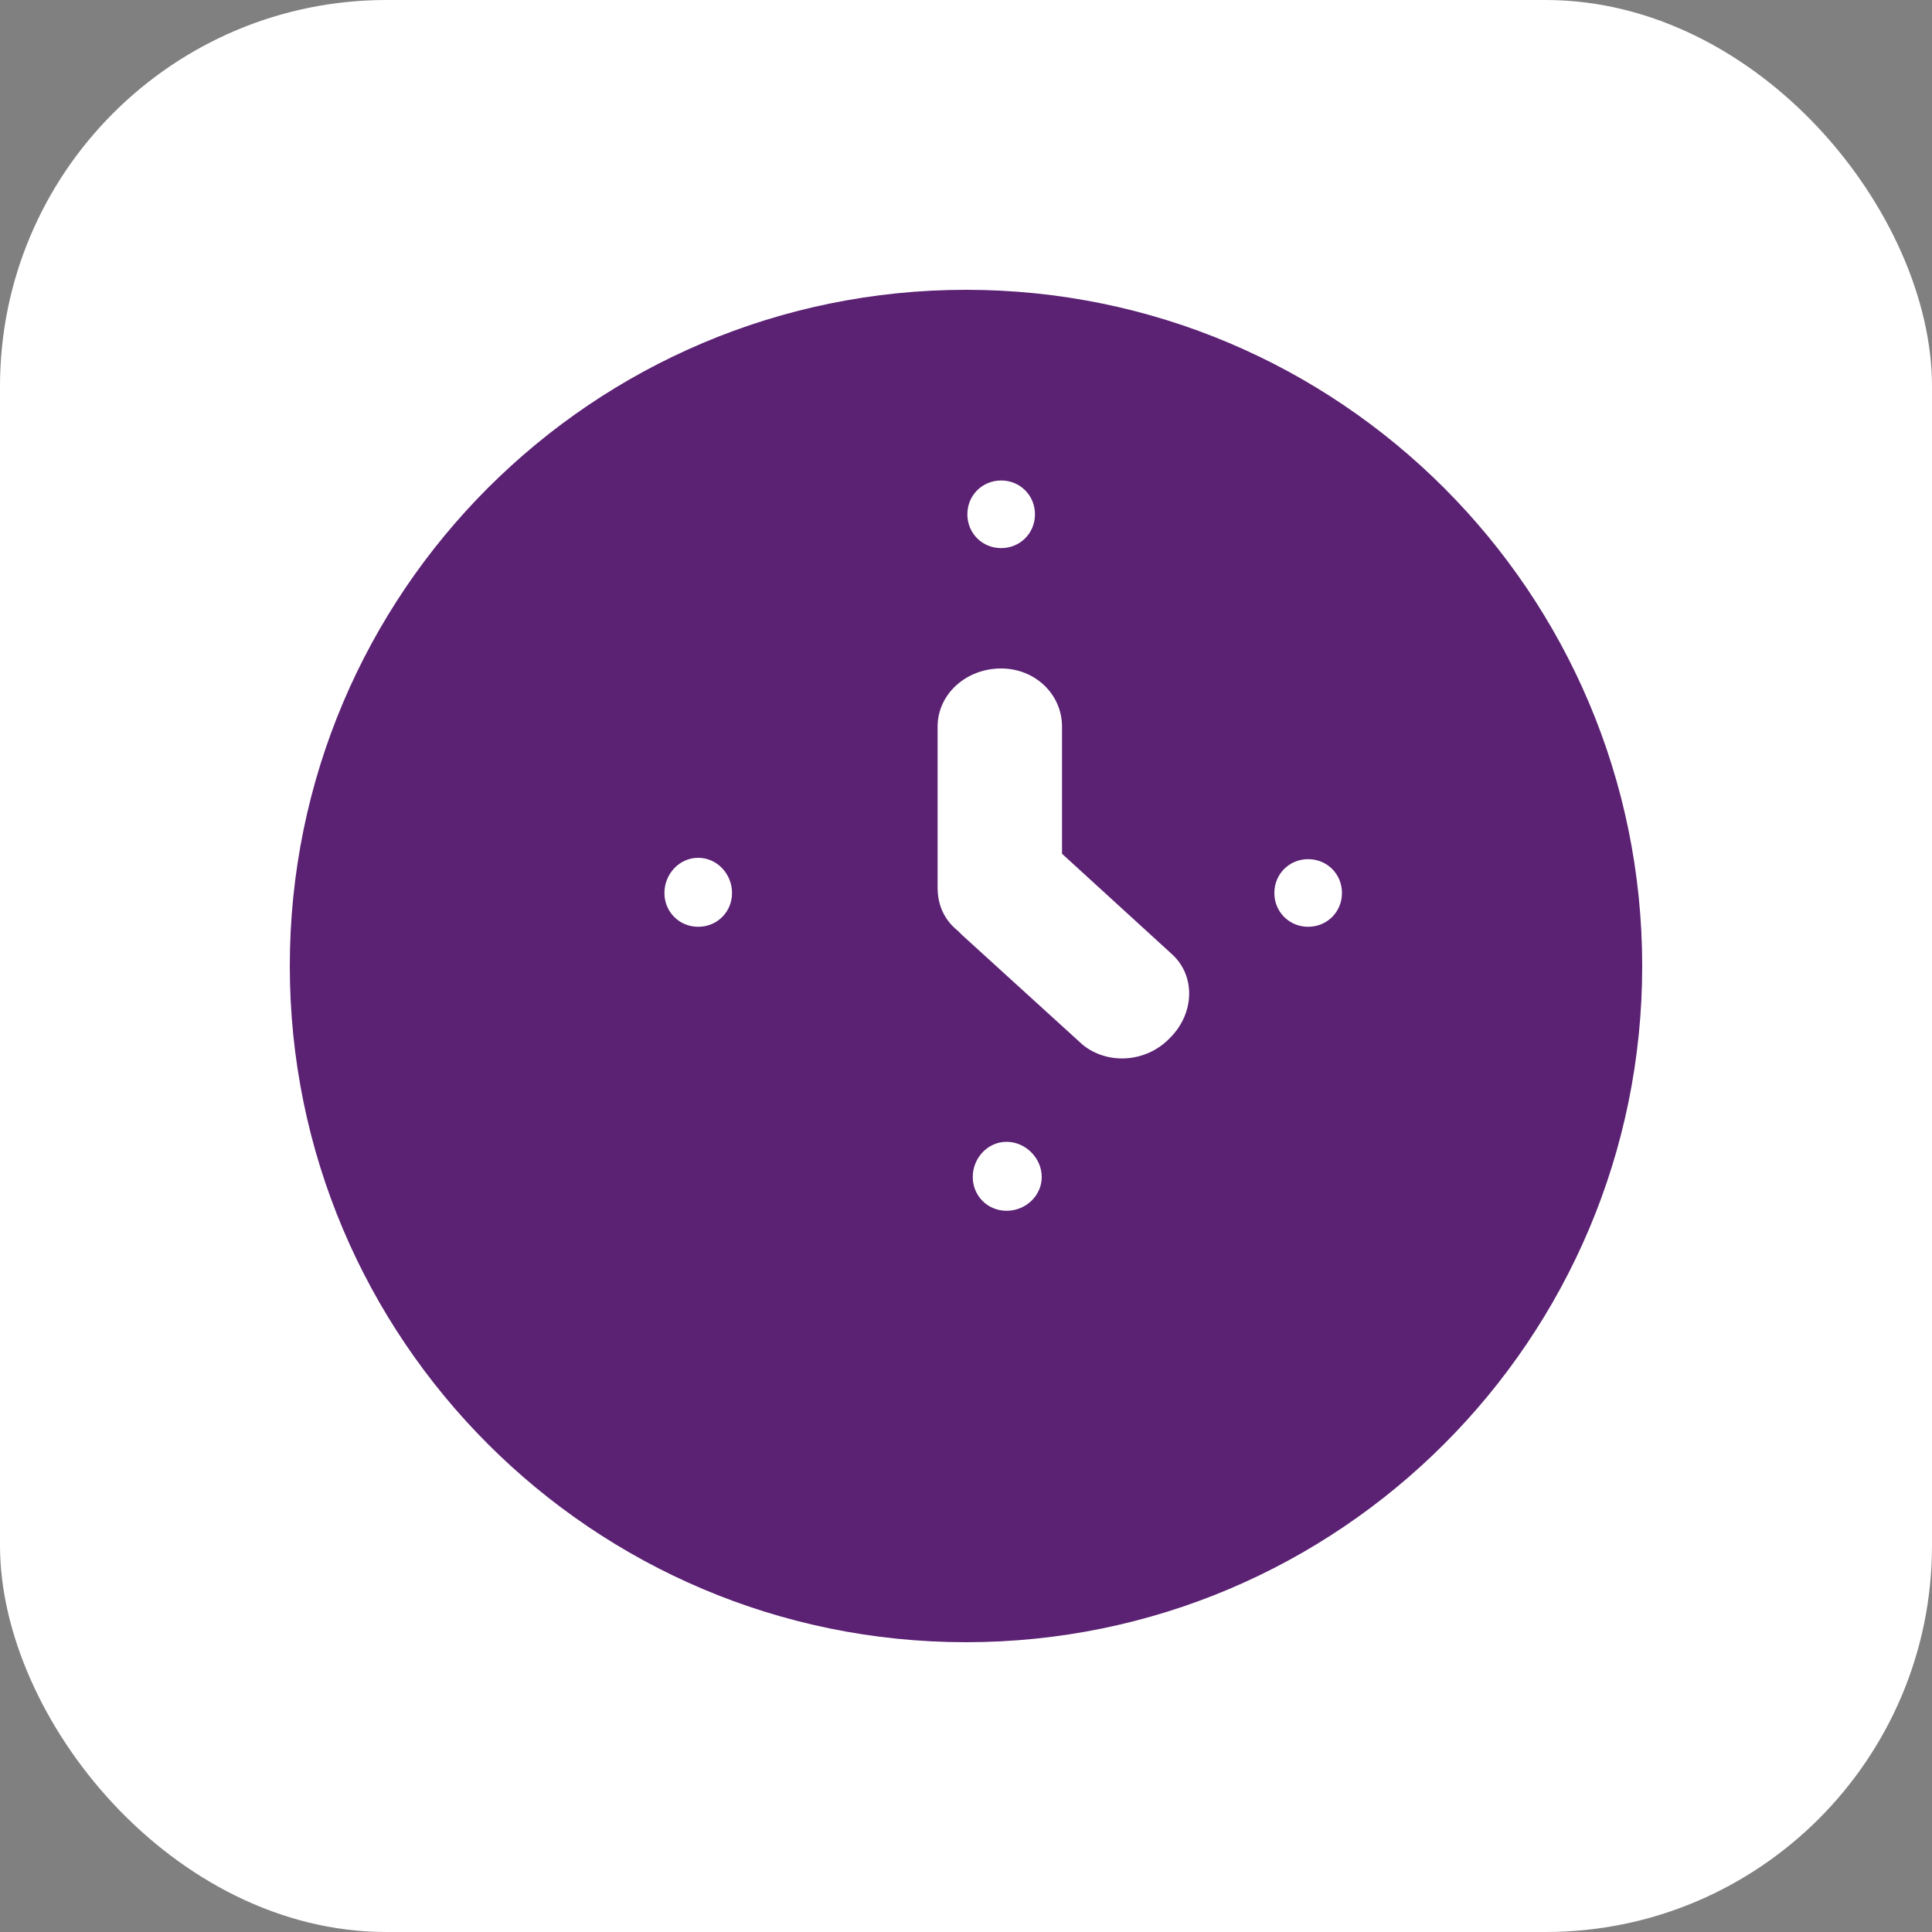 <svg xmlns="http://www.w3.org/2000/svg" viewBox="0 0 100 100">
  <rect x="0" y="0" width="100" height="100" fill="#808080" stroke="none"/>
  <!-- White background -->
  <rect width="100" height="100" fill="#FFFFFF" rx="20" />

  <!-- Scheduler icon in violet -->
  <g transform="translate(15, 15) scale(0.7)">
    <path fill="#5B2173" d="M50 0C22.4 0 0 22.4 0 50s22.4 50 50 50 50-22.4 50-50S77.6 0 50 0zm2.6 14.1c1.4 0 2.5 1.1 2.5 2.5S54 19.1 52.6 19.1s-2.5-1.1-2.5-2.5 1.1-2.5 2.5-2.5zM52.6 28c2.5 0 4.5 1.9 4.5 4.3v9.4l8.1 7.4c1.8 1.6 1.7 4.4-0.1 6.2-1.8 1.9-4.7 2-6.5 0.5l-8.9-8.1c-0.1-0.1-0.2-0.2-0.3-0.3-1-0.8-1.5-1.9-1.5-3.2V32.3c0-2.4 2.1-4.3 4.7-4.3zm-22.4 14c1.4 0 2.5 1.2 2.5 2.6s-1.1 2.5-2.5 2.5-2.5-1.1-2.5-2.5 1.1-2.6 2.5-2.6zm45.1 0.1c1.4 0 2.5 1.1 2.5 2.5s-1.1 2.5-2.5 2.5-2.5-1.1-2.5-2.5 1.1-2.5 2.5-2.5zm-22.3 20.9c1.4 0 2.6 1.2 2.6 2.6s-1.2 2.5-2.6 2.5-2.5-1.1-2.5-2.5 1.1-2.6 2.5-2.6z"/>
  </g>
</svg>
